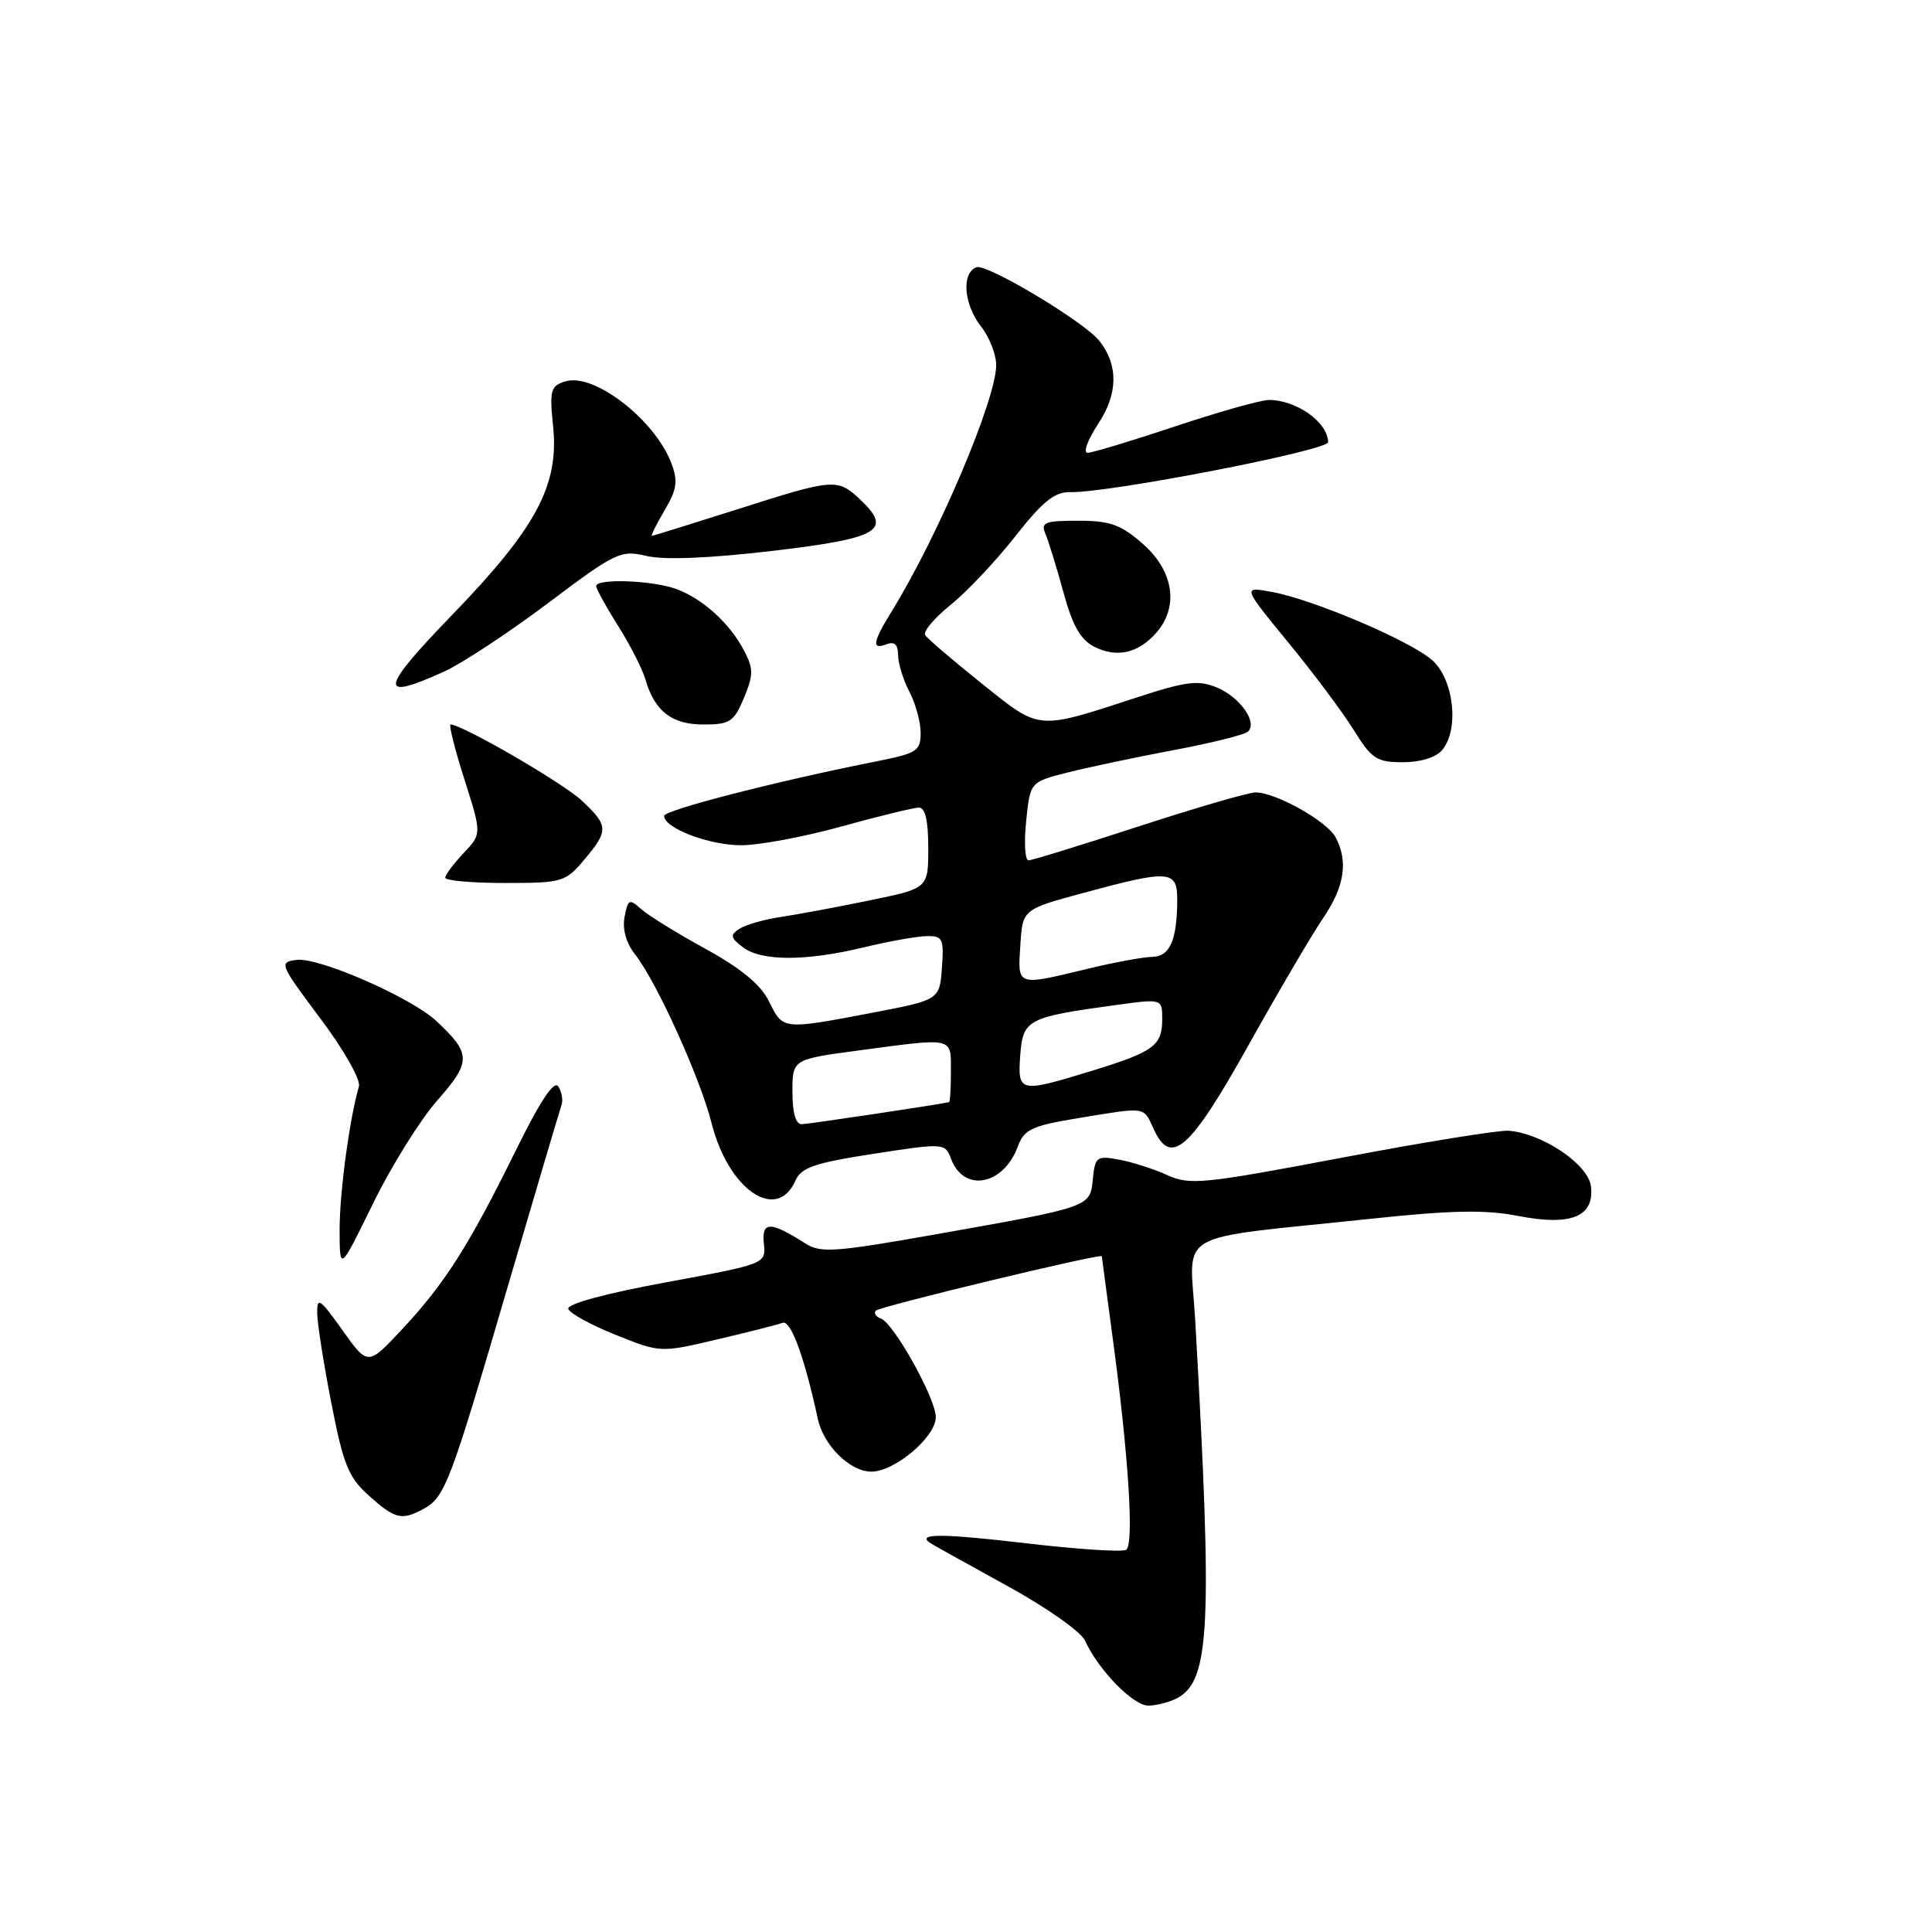 <?xml version="1.0" encoding="UTF-8" standalone="no"?>
<!DOCTYPE svg PUBLIC "-//W3C//DTD SVG 1.1//EN" "http://www.w3.org/Graphics/SVG/1.1/DTD/svg11.dtd" >
<svg xmlns="http://www.w3.org/2000/svg" xmlns:xlink="http://www.w3.org/1999/xlink" version="1.1" viewBox="0 0 256 256">
 <g >
 <path fill="currentColor"
d=" M 155.99 225.01 C 160.34 222.67 160.68 215.56 158.37 174.89 C 157.67 162.75 154.93 164.33 181.59 161.50 C 192.29 160.36 196.80 160.27 201.12 161.11 C 208.18 162.49 211.28 161.23 210.81 157.20 C 210.47 154.28 204.33 150.15 199.89 149.83 C 198.57 149.74 188.59 151.35 177.70 153.42 C 159.45 156.88 157.64 157.06 154.70 155.72 C 152.94 154.91 150.06 153.99 148.31 153.66 C 145.32 153.11 145.10 153.27 144.81 156.22 C 144.44 159.97 144.63 159.90 123.74 163.60 C 110.69 165.91 108.72 166.05 106.74 164.78 C 102.09 161.81 100.91 161.80 101.21 164.75 C 101.50 167.47 101.50 167.47 88.23 169.92 C 80.23 171.39 75.09 172.79 75.30 173.43 C 75.49 174.02 78.31 175.57 81.57 176.87 C 87.50 179.25 87.50 179.25 95.00 177.49 C 99.12 176.52 103.04 175.53 103.70 175.28 C 104.78 174.87 106.58 179.77 108.37 188.02 C 109.14 191.56 112.64 195.00 115.46 195.00 C 118.56 195.00 124.00 190.40 124.00 187.78 C 124.00 185.32 118.43 175.32 116.72 174.71 C 116.05 174.47 115.75 174.00 116.05 173.67 C 116.56 173.11 146.00 166.02 146.00 166.46 C 146.00 166.56 146.64 171.34 147.41 177.08 C 149.53 192.69 150.30 204.70 149.22 205.36 C 148.71 205.68 142.74 205.29 135.95 204.49 C 125.06 203.22 121.66 203.18 123.08 204.34 C 123.31 204.53 127.84 207.05 133.14 209.96 C 138.58 212.93 143.21 216.18 143.77 217.39 C 145.54 221.28 150.14 226.00 152.15 226.00 C 153.24 226.00 154.97 225.55 155.99 225.01 Z  M 56.04 199.98 C 58.94 198.43 59.60 196.71 67.07 171.19 C 70.89 158.16 74.19 147.01 74.41 146.41 C 74.63 145.81 74.44 144.72 73.99 143.98 C 73.43 143.07 71.63 145.78 68.28 152.57 C 62.13 165.06 58.93 170.09 53.25 176.17 C 48.74 180.99 48.74 180.99 45.37 176.25 C 42.39 172.06 42.00 171.80 42.03 174.00 C 42.05 175.38 42.89 180.75 43.91 185.94 C 45.50 194.10 46.18 195.77 48.89 198.19 C 52.34 201.28 53.21 201.49 56.04 199.98 Z  M 57.97 145.78 C 62.47 140.66 62.45 139.62 57.82 135.29 C 54.49 132.18 42.28 126.83 39.33 127.19 C 36.94 127.49 37.02 127.71 42.44 134.94 C 45.53 139.06 47.81 143.07 47.56 143.94 C 46.31 148.27 45.00 157.99 45.00 162.93 C 45.01 168.50 45.01 168.50 49.42 159.49 C 51.84 154.54 55.69 148.36 57.97 145.78 Z  M 105.41 156.42 C 106.17 154.70 107.95 154.09 115.77 152.88 C 125.15 151.44 125.22 151.45 126.03 153.58 C 127.73 158.06 132.96 157.07 134.87 151.91 C 135.71 149.64 136.70 149.18 142.86 148.16 C 151.96 146.66 151.49 146.59 152.85 149.57 C 155.15 154.62 157.63 152.45 165.43 138.50 C 169.42 131.35 173.89 123.75 175.35 121.61 C 178.15 117.50 178.67 114.11 176.97 110.94 C 175.82 108.80 169.04 105.00 166.37 105.00 C 165.43 105.00 158.47 107.03 150.89 109.50 C 143.32 111.97 136.75 114.00 136.28 114.00 C 135.82 114.00 135.68 111.67 135.97 108.81 C 136.50 103.62 136.50 103.62 141.43 102.37 C 144.14 101.68 150.44 100.35 155.43 99.41 C 160.42 98.48 164.88 97.37 165.34 96.96 C 166.70 95.76 164.32 92.37 161.22 91.09 C 158.80 90.09 157.20 90.28 150.93 92.32 C 137.22 96.79 137.95 96.85 130.10 90.58 C 126.27 87.52 122.89 84.63 122.59 84.15 C 122.30 83.68 123.81 81.88 125.95 80.16 C 128.09 78.44 131.94 74.36 134.51 71.09 C 138.19 66.41 139.75 65.15 141.84 65.21 C 146.88 65.33 176.00 59.69 175.98 58.59 C 175.95 55.96 171.80 53.00 168.15 53.00 C 167.06 53.00 161.46 54.58 155.71 56.50 C 149.95 58.42 144.73 60.00 144.11 60.00 C 143.48 60.00 144.13 58.26 145.54 56.12 C 148.15 52.17 148.20 48.37 145.68 45.18 C 143.68 42.64 130.74 34.89 129.38 35.41 C 127.37 36.18 127.70 40.34 130.00 43.27 C 131.10 44.67 132.00 46.97 132.00 48.38 C 132.00 52.92 124.35 70.94 118.16 81.00 C 115.62 85.13 115.46 86.14 117.50 85.36 C 118.52 84.97 119.00 85.42 119.00 86.78 C 119.00 87.87 119.67 90.06 120.49 91.64 C 121.32 93.21 121.99 95.68 121.99 97.11 C 122.00 99.49 121.49 99.82 116.25 100.86 C 103.06 103.47 88.00 107.34 88.00 108.11 C 88.00 109.73 93.95 112.00 98.21 112.00 C 100.58 112.00 106.56 110.88 111.51 109.51 C 116.45 108.14 121.06 107.02 121.75 107.01 C 122.60 107.00 123.00 108.73 123.00 112.36 C 123.00 117.71 123.00 117.71 115.25 119.30 C 110.99 120.18 105.69 121.17 103.48 121.50 C 101.27 121.83 98.79 122.53 97.98 123.07 C 96.71 123.90 96.78 124.25 98.44 125.52 C 100.89 127.38 106.78 127.39 114.50 125.52 C 117.80 124.72 121.54 124.06 122.81 124.04 C 124.91 124.00 125.09 124.38 124.81 128.24 C 124.50 132.49 124.50 132.49 115.50 134.21 C 103.69 136.46 103.75 136.47 101.92 132.73 C 100.82 130.48 98.26 128.36 93.47 125.72 C 89.69 123.65 85.84 121.26 84.92 120.43 C 83.40 119.06 83.20 119.15 82.76 121.49 C 82.45 123.11 82.96 124.95 84.15 126.46 C 87.01 130.10 92.78 142.83 94.31 148.89 C 96.53 157.67 102.95 162.03 105.41 156.42 Z  M 77.41 113.92 C 80.68 110.04 80.65 109.41 77.06 106.06 C 74.57 103.73 61.23 96.00 59.71 96.00 C 59.44 96.00 60.26 99.26 61.53 103.25 C 63.84 110.50 63.84 110.50 61.42 113.05 C 60.09 114.46 59.00 115.92 59.00 116.30 C 59.00 116.69 62.56 117.00 66.91 117.00 C 74.52 117.00 74.92 116.88 77.41 113.92 Z  M 191.11 99.37 C 193.40 96.61 192.62 89.93 189.73 87.44 C 186.70 84.83 174.05 79.46 168.56 78.44 C 164.62 77.71 164.62 77.71 170.68 85.10 C 174.02 89.17 177.94 94.41 179.39 96.75 C 181.75 100.56 182.42 101.00 185.89 101.00 C 188.24 101.00 190.28 100.36 191.11 99.37 Z  M 98.57 92.49 C 99.84 89.44 99.85 88.61 98.61 86.24 C 96.75 82.65 93.19 79.39 89.68 78.07 C 86.59 76.90 79.00 76.61 79.00 77.66 C 79.00 78.03 80.30 80.39 81.89 82.91 C 83.48 85.44 85.11 88.62 85.51 90.00 C 86.74 94.24 89.00 96.00 93.21 96.00 C 96.72 96.00 97.25 95.65 98.57 92.49 Z  M 58.82 89.00 C 61.20 87.92 67.40 83.84 72.60 79.93 C 81.61 73.15 82.23 72.86 85.68 73.67 C 88.02 74.22 93.98 73.98 102.40 72.99 C 116.62 71.31 118.36 70.27 113.87 66.09 C 110.95 63.37 110.44 63.42 97.59 67.52 C 91.59 69.43 86.55 71.00 86.38 71.00 C 86.21 71.00 86.96 69.48 88.06 67.63 C 89.70 64.84 89.86 63.76 88.96 61.38 C 86.76 55.58 78.66 49.34 74.89 50.54 C 72.95 51.15 72.80 51.73 73.29 56.49 C 74.09 64.30 71.06 69.96 59.90 81.49 C 50.29 91.43 50.07 92.97 58.82 89.00 Z  M 153.25 83.80 C 156.23 80.36 155.51 75.66 151.47 72.10 C 148.51 69.50 147.11 69.00 142.86 69.00 C 138.41 69.00 137.88 69.22 138.53 70.75 C 138.94 71.71 140.01 75.19 140.91 78.48 C 142.12 82.92 143.18 84.78 145.02 85.71 C 148.00 87.21 150.88 86.54 153.25 83.80 Z  M 105.00 144.68 C 105.00 140.36 105.00 140.36 113.86 139.18 C 126.54 137.49 126.00 137.37 126.00 142.00 C 126.00 144.20 125.89 146.02 125.75 146.05 C 123.38 146.51 107.16 148.94 106.25 148.96 C 105.44 148.99 105.00 147.49 105.00 144.68 Z  M 135.19 139.81 C 135.54 135.09 136.14 134.77 147.88 133.17 C 154.00 132.33 154.00 132.33 154.00 135.04 C 154.00 138.56 152.90 139.36 144.64 141.90 C 135.05 144.84 134.83 144.79 135.19 139.81 Z  M 135.20 125.25 C 135.50 120.50 135.50 120.50 143.50 118.33 C 155.01 115.21 156.00 115.29 155.99 119.25 C 155.96 124.61 155.02 126.75 152.67 126.79 C 151.47 126.81 147.57 127.53 144.00 128.40 C 134.67 130.65 134.84 130.72 135.20 125.25 Z "/>
</g>
</svg>